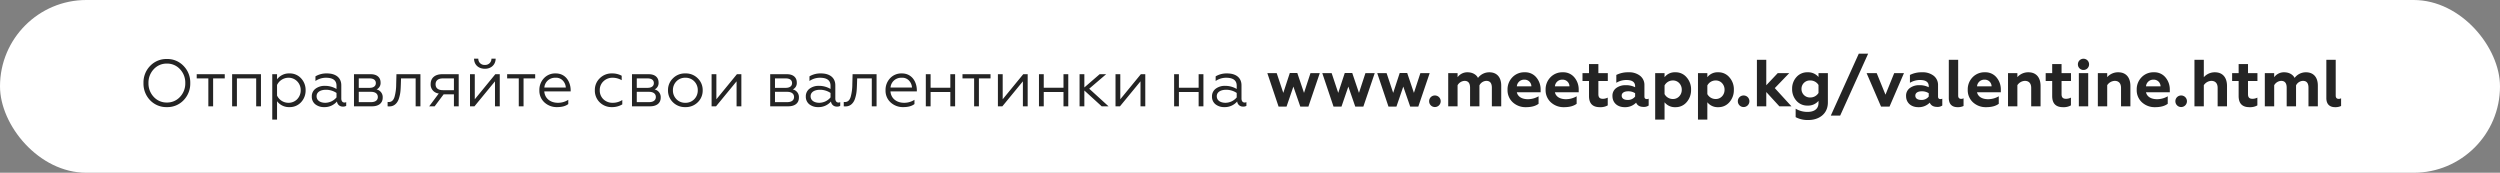 <svg xmlns="http://www.w3.org/2000/svg" viewBox="6183 227 1505 104">
  <rect x="6183" y="227" width="1505" height="104" fill="#808080" stroke="none"/>
  <defs>
    <style>
      .cls-1 {
        fill: #fff;
      }

      .cls-2 {
        fill: #242424;
        stroke: rgba(0,0,0,0);
      }
    </style>
  </defs>
  <g id="title" transform="translate(5970)">
    <rect id="Rectangle_301" data-name="Rectangle 301" class="cls-1" width="1505" height="104" rx="52" transform="translate(213 227)"/>
    <path id="Path_9835" data-name="Path 9835" class="cls-2" d="M-656.62-24.32a14.211,14.211,0,0,0-4,10.32,14.3,14.3,0,0,0,4,10.36A13.451,13.451,0,0,0-646.54.48,13.362,13.362,0,0,0-636.5-3.64,14.336,14.336,0,0,0-632.46-14a14.243,14.243,0,0,0-4.04-10.32,13.4,13.4,0,0,0-10.04-4.16A13.484,13.484,0,0,0-656.62-24.32Zm2.2,18.68a11.728,11.728,0,0,1-3.2-8.36,11.728,11.728,0,0,1,3.2-8.36,10.433,10.433,0,0,1,7.88-3.36,10.433,10.433,0,0,1,7.88,3.36,11.728,11.728,0,0,1,3.2,8.36,11.728,11.728,0,0,1-3.2,8.36,10.433,10.433,0,0,1-7.88,3.36A10.433,10.433,0,0,1-654.42-5.64ZM-618.7,0V-16.8h7v-2.52h-16.88v2.52h7V0Zm14.32,0V-16.8h11.6V0h2.88V-19.32h-17.36V0Zm24.16-3.08A8.88,8.88,0,0,0-572.74.48a9.123,9.123,0,0,0,7-2.96,10.27,10.27,0,0,0,2.72-7.2,10.241,10.241,0,0,0-2.72-7.16,9.123,9.123,0,0,0-7-2.96,8.88,8.88,0,0,0-7.48,3.56v-3.08h-2.88V8h2.88Zm0-9.76a7.657,7.657,0,0,1,6.8-4.36,7.146,7.146,0,0,1,5.32,2.16,7.425,7.425,0,0,1,2.12,5.36,7.586,7.586,0,0,1-2.12,5.4,7.146,7.146,0,0,1-5.32,2.16,7.542,7.542,0,0,1-6.8-4.36Zm29.08,10.72c-3,0-5.28-1.36-5.28-3.96,0-2.4,2.2-3.88,5.72-3.88a11.347,11.347,0,0,1,6.28,1.92v2.68A8.917,8.917,0,0,1-551.14-2.12Zm-.8,2.6a9.76,9.76,0,0,0,7.8-3.4A3.405,3.405,0,0,0-540.5.16a3.4,3.4,0,0,0,1.92-.44V-2.52a2.435,2.435,0,0,1-1.12.24c-1.12,0-1.84-.92-1.84-2.4v-7.96c0-4.68-3.48-7.16-8.64-7.16a12.88,12.88,0,0,0-6.92,1.76v2.8a11.02,11.02,0,0,1,6.32-1.96c4.24,0,6.36,1.6,6.36,4.84v1.92a13.556,13.556,0,0,0-6.96-1.88,9.053,9.053,0,0,0-5.68,1.72,5.655,5.655,0,0,0-2.24,4.68,5.8,5.8,0,0,0,2.12,4.72A8.3,8.3,0,0,0-551.94.48ZM-523.06,0c4.12,0,6.44-2,6.44-5.2a4.706,4.706,0,0,0-3.68-4.96,4.247,4.247,0,0,0,2.4-4.24c0-2.92-2.12-4.92-5.84-4.92H-533.9V0Zm-7.96-8.72h7.36c2.6,0,4.12,1.16,4.12,3.12s-1.52,3.08-4.12,3.08h-7.36Zm0-8.08h6.48c2.4,0,3.8.96,3.8,2.84,0,1.8-1.4,2.84-3.8,2.84h-6.48ZM-513.66,0a4.866,4.866,0,0,0,.84.04c3.04.16,4.92-1.92,5.8-4.24a21.052,21.052,0,0,0,1.16-5.76c.08-.88.12-1.92.16-3.12l.12-3.72h8.8V0h2.88V-19.32h-14.44l-.16,6.16a28.1,28.1,0,0,1-.96,7.36c-.6,2.08-1.72,3.2-3.44,3.2a4.126,4.126,0,0,1-.76-.04Zm28.32,0,5.4-7.2h6.2V0h2.88V-19.32h-9.96c-4.48,0-6.92,2.4-6.92,5.88a5.4,5.4,0,0,0,4.88,5.72L-488.62,0Zm4.96-9.72c-2.84,0-4.4-1.24-4.4-3.52s1.56-3.56,4.4-3.56h6.64v7.08Zm19,9.72,12.36-15.04V0h2.88V-19.32h-2.68L-461.18-4.24V-19.32h-2.88V0Zm6.32-22.6c3.68,0,6.4-2.4,6.44-6.08h-2.52a3.711,3.711,0,0,1-3.96,3.76,3.667,3.667,0,0,1-3.96-3.76h-2.56C-461.58-25-458.94-22.6-455.06-22.6ZM-431.82,0V-16.8h7v-2.52H-441.7v2.52h7V0Zm20.16.48c2.92,0,5.16-.6,6.76-1.84V-3.92a11.325,11.325,0,0,1-6.2,1.8c-4.64,0-7.92-2.68-8.24-6.84h15.88v-.8c0-4.36-2.56-10.04-9.04-10.04a9.263,9.263,0,0,0-7.08,2.92,10.164,10.164,0,0,0-2.72,7.24,9.453,9.453,0,0,0,3.04,7.28A10.851,10.851,0,0,0-411.66.48Zm-7.64-11.8a6.362,6.362,0,0,1,1.96-4.12,6.5,6.5,0,0,1,4.72-1.76,5.5,5.5,0,0,1,4.56,1.84,6.6,6.6,0,0,1,1.68,4.04ZM-378.62.48a11.9,11.9,0,0,0,6.24-1.64V-3.8a10.366,10.366,0,0,1-5.8,1.68,7.833,7.833,0,0,1-5.56-2.12,7.208,7.208,0,0,1-2.2-5.4,7.087,7.087,0,0,1,2.2-5.4,7.7,7.7,0,0,1,5.56-2.16,10.816,10.816,0,0,1,5.44,1.48V-18.4a11.791,11.791,0,0,0-5.84-1.4,10.01,10.01,0,0,0-7.36,2.92,9.682,9.682,0,0,0-2.96,7.2,9.829,9.829,0,0,0,2.92,7.28A10.137,10.137,0,0,0-378.62.48ZM-355.7,0c4.12,0,6.44-2,6.44-5.2a4.706,4.706,0,0,0-3.68-4.96,4.247,4.247,0,0,0,2.4-4.24c0-2.92-2.12-4.92-5.84-4.92h-10.16V0Zm-7.96-8.72h7.36c2.6,0,4.12,1.16,4.12,3.12s-1.52,3.08-4.12,3.08h-7.36Zm0-8.08h6.48c2.4,0,3.8.96,3.8,2.84,0,1.8-1.4,2.84-3.8,2.84h-6.48Zm21.72,0a9.748,9.748,0,0,0-2.92,7.16,9.748,9.748,0,0,0,2.92,7.16A10.156,10.156,0,0,0-334.42.48a10.156,10.156,0,0,0,7.52-2.96,9.748,9.748,0,0,0,2.92-7.16,9.748,9.748,0,0,0-2.92-7.16,10.034,10.034,0,0,0-7.52-3A10.034,10.034,0,0,0-341.94-16.8Zm15,7.16a7.425,7.425,0,0,1-2.12,5.36,7.173,7.173,0,0,1-5.36,2.16,7.174,7.174,0,0,1-5.36-2.16,7.425,7.425,0,0,1-2.12-5.36,7.453,7.453,0,0,1,2.12-5.4,7.174,7.174,0,0,1,5.36-2.16,7.173,7.173,0,0,1,5.36,2.16A7.453,7.453,0,0,1-326.94-9.64Zm11,9.64,12.36-15.04V0h2.88V-19.32h-2.68L-315.74-4.24V-19.32h-2.88V0Zm43.44,0c4.12,0,6.44-2,6.44-5.2a4.706,4.706,0,0,0-3.68-4.96,4.247,4.247,0,0,0,2.4-4.24c0-2.92-2.12-4.92-5.84-4.92h-10.16V0Zm-7.96-8.72h7.36c2.6,0,4.12,1.16,4.12,3.12s-1.52,3.08-4.12,3.08h-7.36Zm0-8.08h6.48c2.4,0,3.8.96,3.8,2.84,0,1.8-1.4,2.84-3.8,2.84h-6.48Zm26.72,14.68c-3,0-5.28-1.36-5.28-3.96,0-2.4,2.2-3.88,5.72-3.88a11.347,11.347,0,0,1,6.28,1.92v2.68A8.917,8.917,0,0,1-253.74-2.12Zm-.8,2.6a9.76,9.76,0,0,0,7.8-3.4A3.405,3.405,0,0,0-243.1.16a3.4,3.4,0,0,0,1.92-.44V-2.52a2.435,2.435,0,0,1-1.12.24c-1.12,0-1.84-.92-1.84-2.4v-7.96c0-4.68-3.48-7.16-8.64-7.16a12.88,12.88,0,0,0-6.92,1.76v2.8a11.02,11.02,0,0,1,6.32-1.96c4.24,0,6.36,1.6,6.36,4.84v1.92a13.556,13.556,0,0,0-6.96-1.88,9.053,9.053,0,0,0-5.68,1.72,5.655,5.655,0,0,0-2.24,4.68,5.8,5.8,0,0,0,2.12,4.72A8.3,8.3,0,0,0-254.54.48ZM-239.06,0a4.867,4.867,0,0,0,.84.04c3.04.16,4.92-1.92,5.8-4.24a21.052,21.052,0,0,0,1.16-5.76c.08-.88.12-1.92.16-3.12l.12-3.72h8.8V0h2.88V-19.32h-14.44l-.16,6.16a28.1,28.1,0,0,1-.96,7.36c-.6,2.08-1.72,3.2-3.44,3.2a4.127,4.127,0,0,1-.76-.04Zm35.8.48c2.92,0,5.16-.6,6.76-1.84V-3.92a11.325,11.325,0,0,1-6.2,1.8c-4.64,0-7.92-2.68-8.24-6.84h15.88v-.8c0-4.36-2.56-10.04-9.04-10.04a9.263,9.263,0,0,0-7.08,2.92,10.164,10.164,0,0,0-2.72,7.24,9.453,9.453,0,0,0,3.04,7.28A10.851,10.851,0,0,0-203.26.48Zm-7.64-11.8a6.362,6.362,0,0,1,1.96-4.12,6.5,6.5,0,0,1,4.72-1.76,5.5,5.5,0,0,1,4.56,1.84,6.6,6.6,0,0,1,1.68,4.04ZM-186.78,0V-8.6h11.88V0h2.88V-19.32h-2.88v8.12h-11.88v-8.12h-2.88V0Zm29.08,0V-16.8h7v-2.52h-16.88v2.52h7V0Zm14.12,0,12.36-15.04V0h2.88V-19.32h-2.68L-143.38-4.24V-19.32h-2.88V0Zm24.92,0V-8.6h11.88V0h2.88V-19.32h-2.88v8.12h-11.88v-8.12h-2.88V0ZM-97.1-19.32V0h2.88V-9.52L-83.78,0h4.12L-91.3-10.6l10.2-8.72h-3.92l-9.2,7.96v-7.96ZM-72.78,0l12.36-15.04V0h2.88V-19.32h-2.68L-72.58-4.24V-19.32h-2.88V0ZM-37.3,0V-8.6h11.88V0h2.88V-19.32h-2.88v8.12H-37.3v-8.12h-2.88V0ZM-9.22-2.12c-3,0-5.28-1.36-5.28-3.96,0-2.4,2.2-3.88,5.72-3.88A11.347,11.347,0,0,1-2.5-8.04v2.68A8.917,8.917,0,0,1-9.22-2.12Zm-.8,2.6a9.76,9.76,0,0,0,7.8-3.4A3.405,3.405,0,0,0,1.42.16,3.4,3.4,0,0,0,3.34-.28V-2.52a2.435,2.435,0,0,1-1.12.24C1.1-2.28.38-3.2.38-4.68v-7.96c0-4.68-3.48-7.16-8.64-7.16a12.88,12.88,0,0,0-6.92,1.76v2.8A11.02,11.02,0,0,1-8.86-17.2c4.24,0,6.36,1.6,6.36,4.84v1.92a13.556,13.556,0,0,0-6.96-1.88,9.053,9.053,0,0,0-5.68,1.72,5.655,5.655,0,0,0-2.24,4.68A5.8,5.8,0,0,0-15.26-1.2,8.3,8.3,0,0,0-10.02.48ZM27.5.16l4.12-12.04L35.78.16h4.88L47.5-19.96H41.9L38.02-8.08,33.98-20.04H29.46L25.54-8.08,21.58-19.96H15.94L22.7.16Zm33.08,0L64.7-11.88,68.86.16h4.88l6.84-20.12h-5.6L71.1-8.08,67.06-20.04H62.54L58.62-8.08,54.66-19.96H49.02L55.78.16Zm33.08,0,4.12-12.04L101.94.16h4.88l6.84-20.12h-5.6L104.18-8.08l-4.04-11.96H95.62L91.7-8.08,87.74-19.96H82.1L88.86.16Zm23.16.28a3.491,3.491,0,0,0,3.48-3.52,3.449,3.449,0,0,0-3.48-3.44,3.424,3.424,0,0,0-3.48,3.44A3.466,3.466,0,0,0,116.82.44ZM130.46,0V-12.68a5.143,5.143,0,0,1,4.2-2.64c2.2,0,3.32,1.36,3.32,4.12V0h5.64V-12.6a4.84,4.84,0,0,1,4.16-2.72c2.2,0,3.32,1.36,3.32,4.12V0h5.64V-12.48c0-5.24-2.84-8-7.12-8a8.458,8.458,0,0,0-6.88,3.4c-.84-1.88-3.2-3.4-6.2-3.4a7.238,7.238,0,0,0-6.08,2.96v-2.44h-5.64V0Zm41.16.52c3.28,0,5.8-.68,7.6-2.04V-6.04a12.753,12.753,0,0,1-6.4,1.76c-3.52,0-6.08-1.44-6.68-4.16h14.32V-9.92a11.2,11.2,0,0,0-2.6-7.48,8.568,8.568,0,0,0-6.92-3.08,9.857,9.857,0,0,0-7.52,3.04A10.325,10.325,0,0,0,160.54-10a9.843,9.843,0,0,0,3.2,7.64A11.326,11.326,0,0,0,171.62.52Zm-5.48-12.56a4.355,4.355,0,0,1,4.56-4,4.059,4.059,0,0,1,4.2,4ZM194.54.52c3.28,0,5.8-.68,7.6-2.04V-6.04a12.753,12.753,0,0,1-6.4,1.76c-3.52,0-6.08-1.44-6.68-4.16h14.32V-9.92a11.2,11.2,0,0,0-2.6-7.48,8.568,8.568,0,0,0-6.92-3.08,9.857,9.857,0,0,0-7.52,3.04A10.325,10.325,0,0,0,183.46-10a9.843,9.843,0,0,0,3.2,7.64A11.326,11.326,0,0,0,194.54.52Zm-5.48-12.56a4.355,4.355,0,0,1,4.56-4,4.059,4.059,0,0,1,4.2,4ZM209.58-6.2c0,4.48,2.16,6.72,6.52,6.72a8.924,8.924,0,0,0,4.76-1.08V-5.24a6.426,6.426,0,0,1-2.92.72c-1.92,0-2.72-.84-2.72-2.8v-7.92h5.68v-4.72h-5.68v-5.48h-5.64v5.48h-3.92v4.72h3.92Zm34.76,1.84c-.92,0-1.4-.52-1.4-1.52v-6.76a6.959,6.959,0,0,0-2.64-5.76,10.612,10.612,0,0,0-6.88-2.08,15.563,15.563,0,0,0-7.4,1.6v4.72a11.672,11.672,0,0,1,6.04-1.68c3.52,0,5.28,1.24,5.28,3.76v.6a12.247,12.247,0,0,0-5.76-1.24,9.252,9.252,0,0,0-5.56,1.68,5.634,5.634,0,0,0-2.32,4.88c0,4.04,3.04,6.68,7.36,6.68a9.188,9.188,0,0,0,6.88-2.72c.76,1.72,2.24,2.56,4.52,2.56a4.824,4.824,0,0,0,3.04-.84V-4.6A2.384,2.384,0,0,1,244.34-4.36Zm-7-1.52a5.362,5.362,0,0,1-4.52,2.04c-2.08,0-3.56-.84-3.56-2.6,0-1.64,1.52-2.6,3.92-2.6a7.368,7.368,0,0,1,4.16,1.16Zm24.28-14.6a7.736,7.736,0,0,0-6.56,2.96v-2.44h-5.64V8h5.64V-2.44A7.889,7.889,0,0,0,261.62.52a8.556,8.556,0,0,0,6.72-3,10.867,10.867,0,0,0,2.68-7.48,10.729,10.729,0,0,0-2.68-7.48A8.466,8.466,0,0,0,261.62-20.48Zm-1.6,4.92a5.07,5.07,0,0,1,3.88,1.6,5.659,5.659,0,0,1,1.52,4A5.631,5.631,0,0,1,263.9-6a5.07,5.07,0,0,1-3.88,1.6,5.61,5.61,0,0,1-4.96-2.96v-5.2A5.645,5.645,0,0,1,260.02-15.56Zm27.36-4.92a7.736,7.736,0,0,0-6.56,2.96v-2.44h-5.64V8h5.64V-2.44A7.889,7.889,0,0,0,287.38.52a8.556,8.556,0,0,0,6.72-3,10.867,10.867,0,0,0,2.68-7.48,10.729,10.729,0,0,0-2.68-7.48A8.466,8.466,0,0,0,287.38-20.48Zm-1.6,4.92a5.07,5.07,0,0,1,3.88,1.6,5.659,5.659,0,0,1,1.52,4A5.631,5.631,0,0,1,289.66-6a5.07,5.07,0,0,1-3.88,1.6,5.61,5.61,0,0,1-4.96-2.96v-5.2A5.645,5.645,0,0,1,285.78-15.56Zm16.88,16a3.491,3.491,0,0,0,3.48-3.52,3.449,3.449,0,0,0-3.48-3.44,3.424,3.424,0,0,0-3.48,3.44A3.466,3.466,0,0,0,302.66.44ZM316.3,0V-8.6L324.18,0h7.28L321.42-10.96l8.68-9h-6.92l-6.88,7.28V-28h-5.64V0Zm31.44-17.64a8.112,8.112,0,0,0-6.6-2.84,8.573,8.573,0,0,0-6.68,2.88,10.272,10.272,0,0,0-2.6,7.12,10.373,10.373,0,0,0,2.6,7.16,8.573,8.573,0,0,0,6.68,2.88,8.112,8.112,0,0,0,6.6-2.84v1.24c0,4.24-3.44,5.4-6.52,5.4a13.8,13.8,0,0,1-7.24-1.92V6.52a15.294,15.294,0,0,0,7.84,1.72c5.64,0,11.56-3.24,11.56-10.56V-19.96h-5.64ZM342.78-5.32a5.046,5.046,0,0,1-5.28-5.12,5,5,0,0,1,5.28-5.12,5.739,5.739,0,0,1,4.96,2.72v4.8A5.739,5.739,0,0,1,342.78-5.32Zm18,10.92,16.84-37.28h-5.64L355.14,5.6ZM390.5.16l8.68-20.12H393.3L388.06-7l-5.28-12.96H376.7L385.38.16Zm30.6-4.52c-.92,0-1.4-.52-1.4-1.52v-6.76a6.959,6.959,0,0,0-2.64-5.76,10.612,10.612,0,0,0-6.88-2.08,15.563,15.563,0,0,0-7.4,1.6v4.72a11.672,11.672,0,0,1,6.04-1.68c3.52,0,5.28,1.24,5.28,3.76v.6a12.247,12.247,0,0,0-5.76-1.24,9.252,9.252,0,0,0-5.56,1.68,5.634,5.634,0,0,0-2.32,4.88c0,4.04,3.04,6.68,7.36,6.68A9.188,9.188,0,0,0,414.7-2.2c.76,1.72,2.24,2.56,4.52,2.56a4.824,4.824,0,0,0,3.04-.84V-4.6A2.384,2.384,0,0,1,421.1-4.36Zm-7-1.52a5.362,5.362,0,0,1-4.52,2.04c-2.08,0-3.56-.84-3.56-2.6,0-1.64,1.52-2.6,3.92-2.6a7.368,7.368,0,0,1,4.16,1.16ZM431.5.52a7.953,7.953,0,0,0,3.56-.72V-4.84a2.748,2.748,0,0,1-1.44.36c-1.2,0-1.8-.68-1.8-2V-28h-5.64V-5C426.18-1,428.42.52,431.5.52Zm17.16,0c3.28,0,5.8-.68,7.6-2.04V-6.04a12.754,12.754,0,0,1-6.4,1.76c-3.52,0-6.08-1.44-6.68-4.16H457.5V-9.92a11.2,11.2,0,0,0-2.6-7.48,8.568,8.568,0,0,0-6.92-3.08,9.857,9.857,0,0,0-7.52,3.04A10.325,10.325,0,0,0,437.58-10a9.843,9.843,0,0,0,3.2,7.64A11.326,11.326,0,0,0,448.66.52Zm-5.48-12.56a4.355,4.355,0,0,1,4.56-4,4.059,4.059,0,0,1,4.2,4Zm24.28-.68a5.7,5.7,0,0,1,4.52-2.6c2.08,0,3.8,1.16,3.8,4.24V0h5.64V-12.24c0-5.12-2.64-8.24-7.28-8.24a8.649,8.649,0,0,0-6.68,2.92v-2.4h-5.64V0h5.64ZM488.42-6.2c0,4.48,2.16,6.72,6.52,6.72A8.924,8.924,0,0,0,499.7-.56V-5.24a6.426,6.426,0,0,1-2.92.72c-1.92,0-2.72-.84-2.72-2.8v-7.92h5.68v-4.72h-5.68v-5.48h-5.64v5.48H484.5v4.72h3.92ZM510.1,0V-19.96h-5.64V0Zm-6.2-25.24a3.329,3.329,0,0,0,3.36,3.36,3.329,3.329,0,0,0,3.36-3.36,3.338,3.338,0,0,0-3.36-3.4A3.338,3.338,0,0,0,503.9-25.24Zm17.64,12.52a5.7,5.7,0,0,1,4.52-2.6c2.08,0,3.8,1.16,3.8,4.24V0h5.64V-12.24c0-5.12-2.64-8.24-7.28-8.24a8.649,8.649,0,0,0-6.68,2.92v-2.4H515.9V0h5.64ZM550.38.52c3.28,0,5.8-.68,7.6-2.04V-6.04a12.753,12.753,0,0,1-6.4,1.76c-3.52,0-6.08-1.44-6.68-4.16h14.32V-9.92a11.2,11.2,0,0,0-2.6-7.48,8.568,8.568,0,0,0-6.92-3.08,9.857,9.857,0,0,0-7.52,3.04A10.325,10.325,0,0,0,539.3-10a9.843,9.843,0,0,0,3.2,7.64A11.326,11.326,0,0,0,550.38.52ZM544.9-12.04a4.355,4.355,0,0,1,4.56-4,4.059,4.059,0,0,1,4.2,4ZM566.06.44a3.491,3.491,0,0,0,3.48-3.52,3.449,3.449,0,0,0-3.48-3.44,3.424,3.424,0,0,0-3.48,3.44A3.466,3.466,0,0,0,566.06.44ZM579.7-12.72a5.7,5.7,0,0,1,4.52-2.6c2.08,0,3.8,1.16,3.8,4.24V0h5.64V-12.24c0-5.12-2.64-8.24-7.28-8.24a8.745,8.745,0,0,0-6.68,2.96V-28h-5.64V0h5.64ZM600.66-6.2c0,4.48,2.16,6.72,6.52,6.72a8.924,8.924,0,0,0,4.76-1.08V-5.24a6.426,6.426,0,0,1-2.92.72c-1.92,0-2.72-.84-2.72-2.8v-7.92h5.68v-4.72H606.3v-5.48h-5.64v5.48h-3.92v4.72h3.92ZM622.06,0V-12.68a5.143,5.143,0,0,1,4.2-2.64c2.2,0,3.32,1.36,3.32,4.12V0h5.64V-12.6a4.84,4.84,0,0,1,4.16-2.72c2.2,0,3.32,1.36,3.32,4.12V0h5.64V-12.48c0-5.24-2.84-8-7.12-8a8.458,8.458,0,0,0-6.88,3.4c-.84-1.88-3.2-3.4-6.2-3.4a7.238,7.238,0,0,0-6.08,2.96v-2.44h-5.64V0Zm36.72.52a7.953,7.953,0,0,0,3.56-.72V-4.84a2.748,2.748,0,0,1-1.44.36c-1.2,0-1.8-.68-1.8-2V-28h-5.64V-5C653.46-1,655.7.52,658.78.52Z" transform="translate(960 291)"/>
  </g>
</svg>
